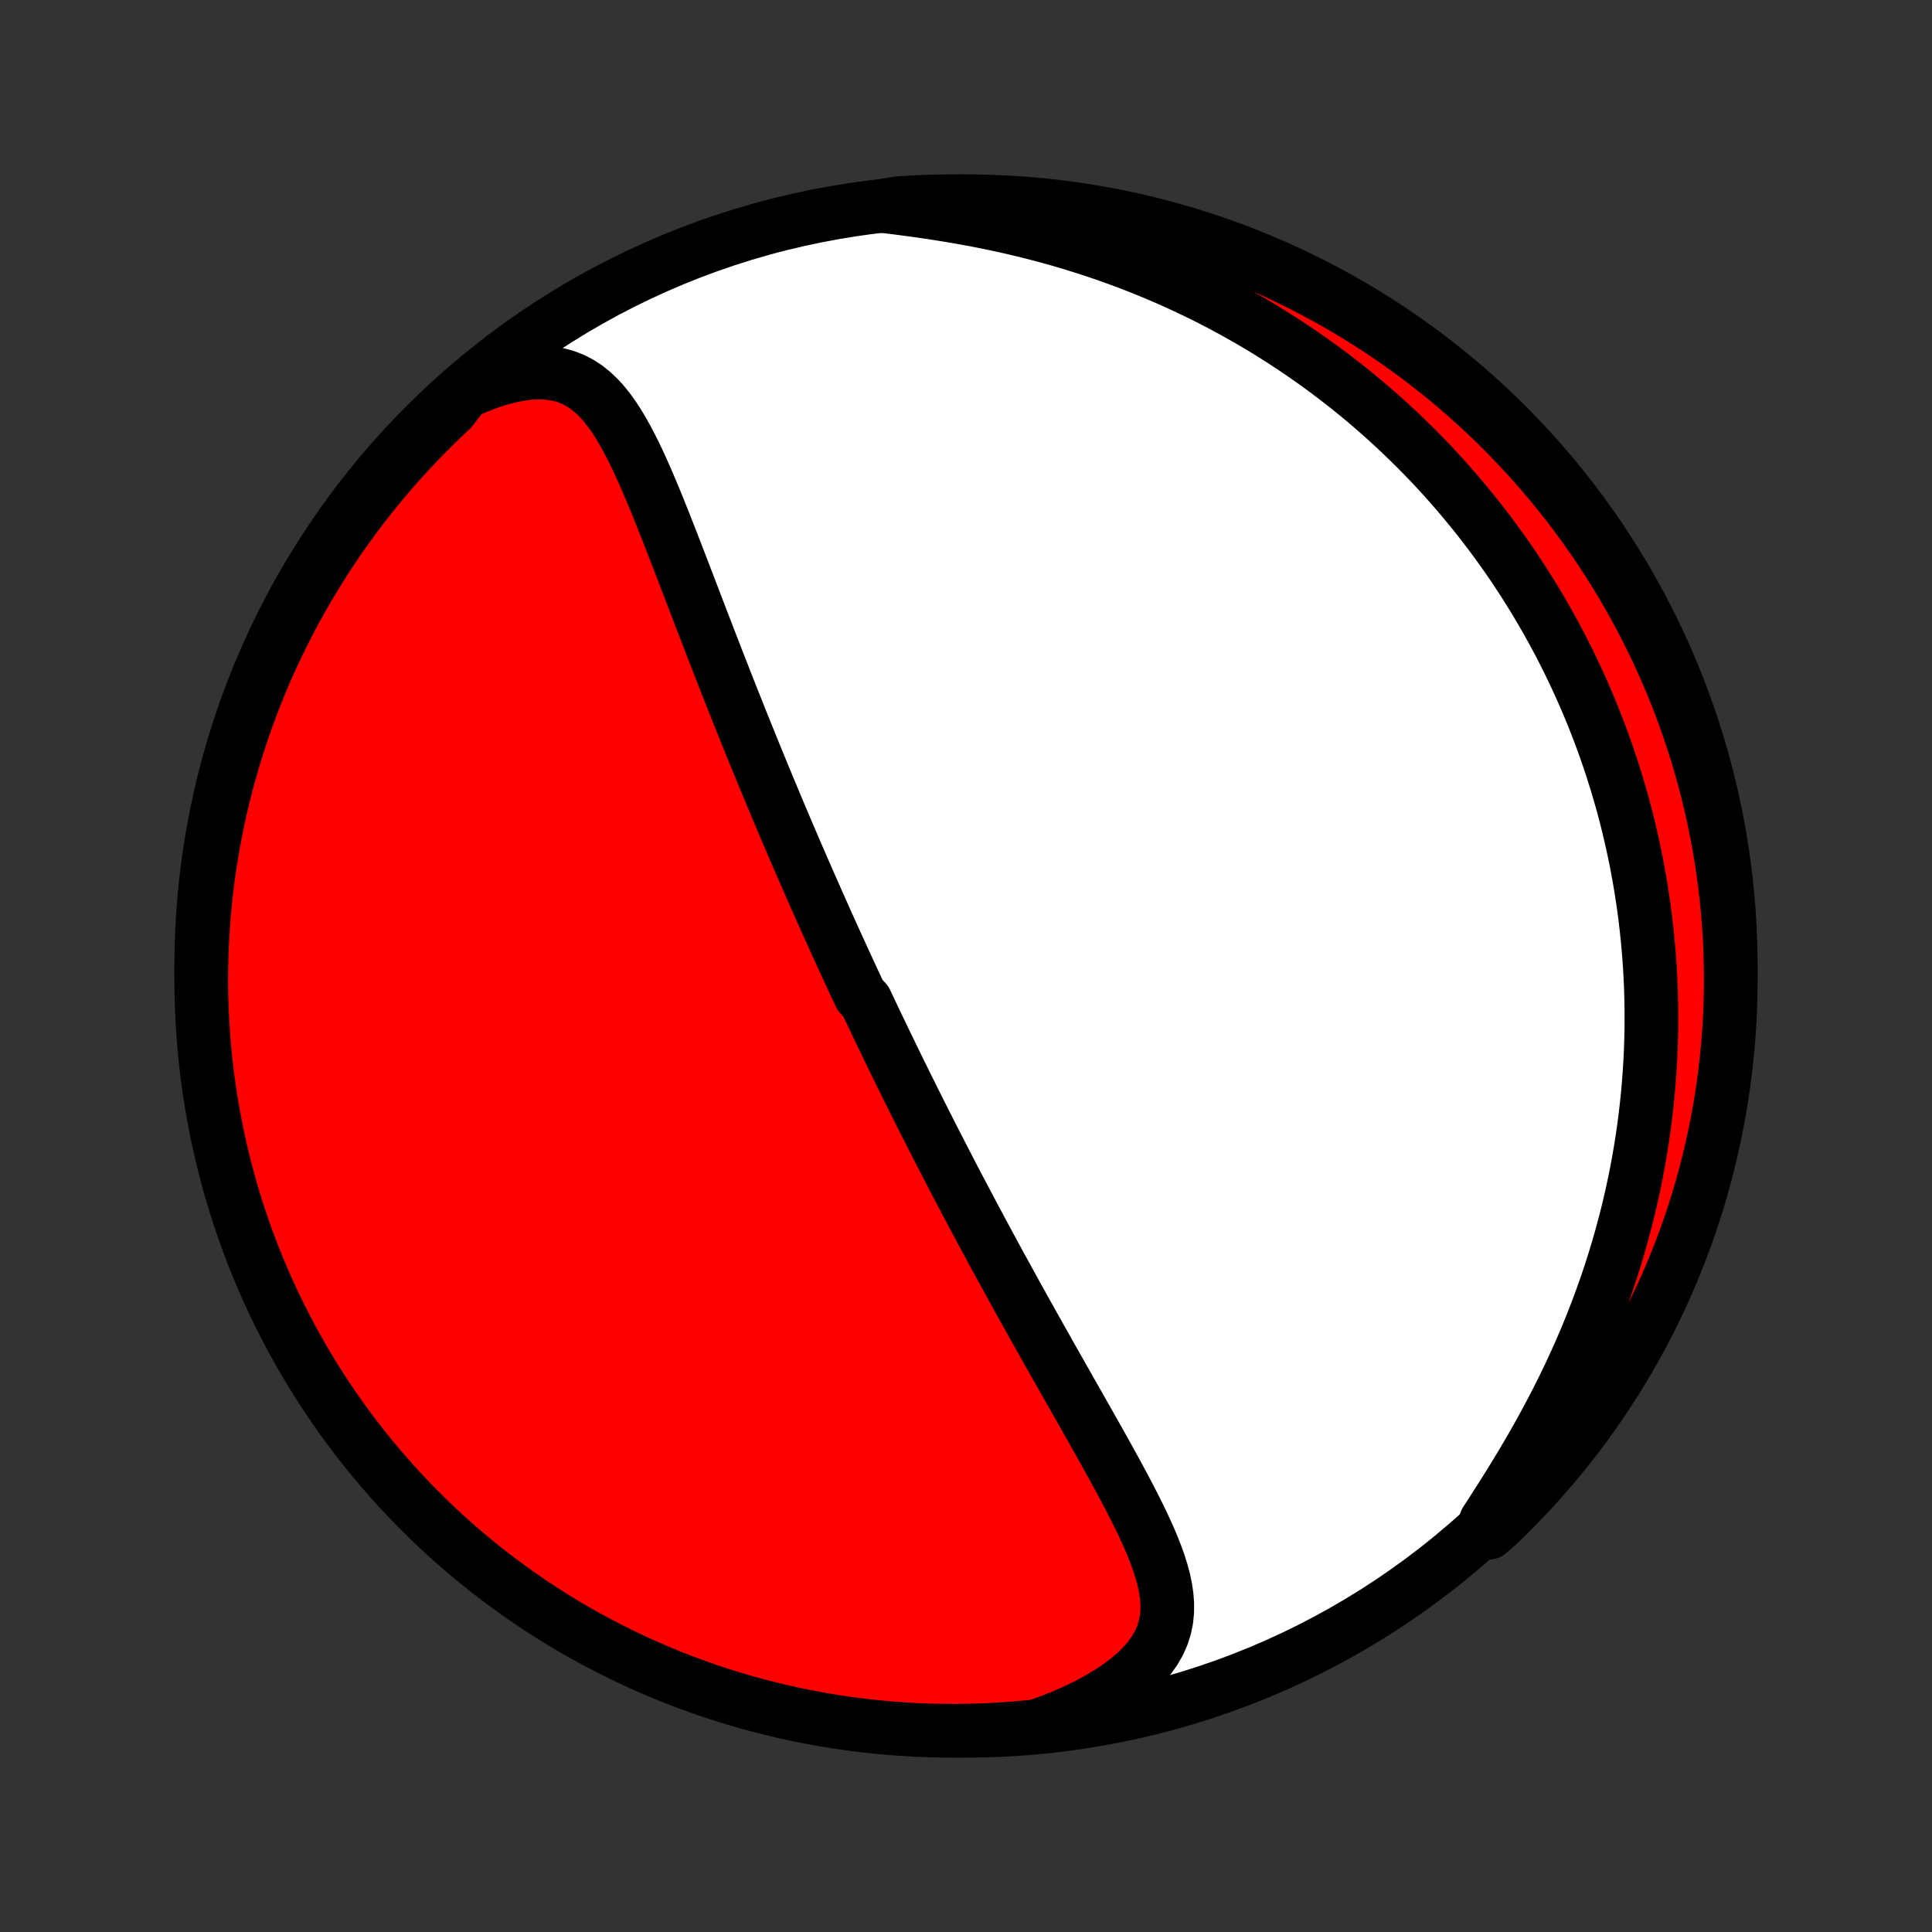 <?xml version="1.0" encoding="utf-8" standalone="no"?>
<!DOCTYPE svg PUBLIC "-//W3C//DTD SVG 1.1//EN"
  "http://www.w3.org/Graphics/SVG/1.1/DTD/svg11.dtd">
<!-- Created with matplotlib (http://matplotlib.org/) -->
<svg height="72pt" version="1.1" viewBox="0 0 72 72" width="72pt" xmlns="http://www.w3.org/2000/svg" xmlns:xlink="http://www.w3.org/1999/xlink">
 <rect x="0" y="0" width="72" height="72" fill="#333333" stroke="none"/>
 <defs>
  <style type="text/css">
*{stroke-linecap:butt;stroke-linejoin:round;}
  </style>
 </defs>
 <g id="figure_1">
  <g id="patch_1">
   <path d="
M0 72
L72 72
L72 0
L0 0
z
" style="fill:none;"/>
  </g>
  <g id="axes_1">
   <g id="PatchCollection_1">
    <defs>
     <path d="
M36 -7.5
C43.558 -7.5 50.808 -10.503 56.153 -15.848
C61.497 -21.192 64.5 -28.442 64.5 -36
C64.5 -43.558 61.497 -50.808 56.153 -56.153
C50.808 -61.497 43.558 -64.5 36 -64.5
C28.442 -64.5 21.192 -61.497 15.848 -56.153
C10.503 -50.808 7.5 -43.558 7.5 -36
C7.5 -28.442 10.503 -21.192 15.848 -15.848
C21.192 -10.503 28.442 -7.5 36 -7.5
z
" id="C0_0_a811fe30f3"/>
     <path d="
M17.311 -57.377
L17.747 -57.569
L18.174 -57.735
L18.591 -57.872
L18.996 -57.98
L19.386 -58.057
L19.76 -58.103
L20.116 -58.117
L20.454 -58.099
L20.771 -58.051
L21.07 -57.972
L21.349 -57.864
L21.609 -57.73
L21.853 -57.57
L22.081 -57.388
L22.295 -57.186
L22.496 -56.966
L22.686 -56.729
L22.866 -56.478
L23.037 -56.215
L23.201 -55.941
L23.359 -55.658
L23.512 -55.367
L23.66 -55.07
L23.804 -54.766
L23.945 -54.458
L24.083 -54.146
L24.218 -53.831
L24.352 -53.513
L24.483 -53.193
L24.613 -52.871
L24.742 -52.549
L24.869 -52.226
L24.996 -51.903
L25.121 -51.58
L25.246 -51.257
L25.37 -50.935
L25.493 -50.614
L25.616 -50.295
L25.738 -49.976
L25.859 -49.659
L25.98 -49.343
L26.1 -49.03
L26.22 -48.718
L26.34 -48.408
L26.458 -48.1
L26.577 -47.794
L26.694 -47.491
L26.812 -47.19
L26.929 -46.89
L27.045 -46.593
L27.161 -46.299
L27.276 -46.006
L27.392 -45.716
L27.506 -45.429
L27.62 -45.143
L27.734 -44.86
L27.847 -44.579
L27.96 -44.3
L28.072 -44.023
L28.184 -43.749
L28.296 -43.477
L28.407 -43.207
L28.517 -42.938
L28.628 -42.672
L28.738 -42.408
L28.847 -42.146
L28.956 -41.886
L29.065 -41.627
L29.174 -41.37
L29.282 -41.115
L29.39 -40.862
L29.498 -40.611
L29.605 -40.36
L29.712 -40.112
L29.82 -39.865
L29.926 -39.619
L30.033 -39.375
L30.139 -39.132
L30.246 -38.89
L30.352 -38.649
L30.458 -38.41
L30.564 -38.172
L30.67 -37.934
L30.775 -37.698
L30.881 -37.462
L30.987 -37.228
L31.093 -36.994
L31.199 -36.761
L31.305 -36.528
L31.411 -36.297
L31.517 -36.065
L31.623 -35.835
L31.73 -35.605
L31.836 -35.375
L31.943 -35.145
L32.05 -34.916
L32.265 -34.687
L32.373 -34.459
L32.481 -34.23
L32.589 -34.002
L32.698 -33.773
L32.808 -33.545
L32.917 -33.316
L33.028 -33.087
L33.139 -32.858
L33.25 -32.629
L33.361 -32.4
L33.474 -32.17
L33.587 -31.94
L33.7 -31.709
L33.815 -31.478
L33.93 -31.246
L34.045 -31.014
L34.162 -30.781
L34.279 -30.547
L34.397 -30.313
L34.516 -30.078
L34.636 -29.841
L34.757 -29.604
L34.878 -29.366
L35.001 -29.127
L35.124 -28.887
L35.249 -28.646
L35.375 -28.403
L35.501 -28.159
L35.629 -27.914
L35.758 -27.668
L35.889 -27.42
L36.02 -27.171
L36.153 -26.921
L36.286 -26.669
L36.422 -26.415
L36.558 -26.16
L36.696 -25.904
L36.835 -25.645
L36.976 -25.385
L37.118 -25.123
L37.261 -24.86
L37.407 -24.595
L37.553 -24.328
L37.701 -24.059
L37.85 -23.788
L38.001 -23.516
L38.153 -23.242
L38.307 -22.966
L38.462 -22.688
L38.619 -22.408
L38.777 -22.126
L38.937 -21.843
L39.097 -21.557
L39.26 -21.27
L39.423 -20.982
L39.588 -20.691
L39.754 -20.399
L39.92 -20.105
L40.088 -19.81
L40.257 -19.513
L40.426 -19.214
L40.596 -18.915
L40.765 -18.614
L40.935 -18.312
L41.105 -18.009
L41.275 -17.704
L41.443 -17.4
L41.611 -17.094
L41.776 -16.788
L41.94 -16.481
L42.101 -16.174
L42.259 -15.867
L42.413 -15.56
L42.562 -15.253
L42.705 -14.946
L42.842 -14.64
L42.97 -14.334
L43.089 -14.029
L43.197 -13.725
L43.292 -13.422
L43.372 -13.12
L43.435 -12.82
L43.479 -12.521
L43.501 -12.224
L43.498 -11.929
L43.469 -11.635
L43.409 -11.345
L43.317 -11.056
L43.191 -10.771
L43.03 -10.49
L42.833 -10.213
L42.599 -9.94
L42.33 -9.674
L42.026 -9.414
L41.691 -9.161
L41.324 -8.917
L40.93 -8.682
L40.51 -8.456
L40.068 -8.242
L39.604 -8.038
L39.125 -7.847
L38.63 -7.672
L38.135 -7.622
L37.639 -7.58
L37.142 -7.547
L36.645 -7.523
L36.147 -7.507
L35.65 -7.5
L35.153 -7.502
L34.655 -7.513
L34.159 -7.532
L33.663 -7.56
L33.167 -7.596
L32.673 -7.641
L32.179 -7.695
L31.687 -7.757
L31.196 -7.828
L30.706 -7.908
L30.219 -7.996
L29.732 -8.093
L29.248 -8.198
L28.766 -8.311
L28.286 -8.433
L27.808 -8.564
L27.333 -8.703
L26.861 -8.85
L26.391 -9.005
L25.924 -9.169
L25.46 -9.341
L25 -9.52
L24.543 -9.708
L24.089 -9.904
L23.639 -10.108
L23.193 -10.32
L22.75 -10.54
L22.312 -10.767
L21.878 -11.002
L21.448 -11.245
L21.022 -11.495
L20.601 -11.753
L20.185 -12.018
L19.774 -12.29
L19.367 -12.57
L18.966 -12.857
L18.57 -13.151
L18.179 -13.451
L17.794 -13.759
L17.414 -14.073
L17.039 -14.395
L16.671 -14.722
L16.308 -15.056
L15.952 -15.397
L15.601 -15.744
L15.257 -16.097
L14.919 -16.456
L14.588 -16.821
L14.263 -17.192
L13.944 -17.568
L13.633 -17.95
L13.328 -18.338
L13.03 -18.731
L12.739 -19.129
L12.455 -19.533
L12.178 -19.941
L11.909 -20.355
L11.647 -20.773
L11.392 -21.195
L11.145 -21.623
L10.905 -22.054
L10.674 -22.49
L10.449 -22.93
L10.233 -23.374
L10.024 -23.822
L9.823 -24.274
L9.631 -24.729
L9.446 -25.187
L9.269 -25.649
L9.101 -26.114
L8.941 -26.582
L8.789 -27.053
L8.645 -27.527
L8.51 -28.003
L8.383 -28.482
L8.264 -28.962
L8.154 -29.446
L8.052 -29.931
L7.959 -30.418
L7.874 -30.906
L7.798 -31.396
L7.731 -31.888
L7.672 -32.381
L7.622 -32.875
L7.58 -33.37
L7.547 -33.865
L7.523 -34.361
L7.507 -34.858
L7.5 -35.355
L7.502 -35.853
L7.513 -36.35
L7.532 -36.847
L7.56 -37.345
L7.596 -37.841
L7.641 -38.337
L7.695 -38.833
L7.757 -39.327
L7.828 -39.821
L7.908 -40.313
L7.996 -40.804
L8.093 -41.294
L8.198 -41.781
L8.311 -42.268
L8.433 -42.752
L8.564 -43.234
L8.703 -43.714
L8.85 -44.192
L9.005 -44.667
L9.169 -45.139
L9.341 -45.609
L9.52 -46.076
L9.708 -46.54
L9.904 -47
L10.108 -47.457
L10.32 -47.911
L10.54 -48.361
L10.767 -48.807
L11.002 -49.25
L11.245 -49.688
L11.495 -50.122
L11.753 -50.552
L12.018 -50.978
L12.29 -51.399
L12.57 -51.815
L12.857 -52.226
L13.151 -52.633
L13.451 -53.034
L13.759 -53.43
L14.073 -53.821
L14.395 -54.206
L14.722 -54.586
L15.056 -54.961
L15.397 -55.329
L15.744 -55.692
L16.097 -56.048
L16.456 -56.399
L16.821 -56.743
z
" id="C0_1_1013abaec4"/>
     <path d="
M32.878 -64.325
L33.396 -64.261
L33.919 -64.193
L34.446 -64.12
L34.974 -64.04
L35.503 -63.954
L36.031 -63.861
L36.558 -63.762
L37.083 -63.655
L37.604 -63.541
L38.121 -63.419
L38.634 -63.291
L39.142 -63.155
L39.645 -63.013
L40.141 -62.863
L40.631 -62.707
L41.115 -62.545
L41.592 -62.376
L42.061 -62.202
L42.524 -62.022
L42.979 -61.836
L43.427 -61.646
L43.867 -61.45
L44.3 -61.249
L44.724 -61.045
L45.142 -60.836
L45.551 -60.623
L45.953 -60.406
L46.347 -60.185
L46.734 -59.962
L47.114 -59.735
L47.486 -59.505
L47.85 -59.272
L48.208 -59.037
L48.558 -58.799
L48.902 -58.559
L49.238 -58.317
L49.568 -58.072
L49.891 -57.826
L50.207 -57.578
L50.517 -57.329
L50.821 -57.078
L51.118 -56.825
L51.409 -56.571
L51.695 -56.315
L51.974 -56.059
L52.248 -55.801
L52.516 -55.542
L52.779 -55.282
L53.036 -55.021
L53.289 -54.759
L53.536 -54.496
L53.778 -54.232
L54.015 -53.967
L54.247 -53.701
L54.475 -53.435
L54.697 -53.167
L54.916 -52.899
L55.13 -52.63
L55.34 -52.36
L55.545 -52.089
L55.746 -51.818
L55.944 -51.545
L56.137 -51.272
L56.326 -50.998
L56.511 -50.723
L56.693 -50.447
L56.871 -50.17
L57.045 -49.892
L57.216 -49.613
L57.383 -49.333
L57.547 -49.052
L57.707 -48.77
L57.864 -48.486
L58.018 -48.202
L58.168 -47.916
L58.315 -47.629
L58.459 -47.341
L58.599 -47.051
L58.737 -46.76
L58.871 -46.468
L59.002 -46.174
L59.13 -45.878
L59.255 -45.581
L59.377 -45.282
L59.496 -44.982
L59.612 -44.68
L59.725 -44.376
L59.835 -44.069
L59.941 -43.761
L60.045 -43.452
L60.145 -43.139
L60.243 -42.825
L60.337 -42.509
L60.429 -42.19
L60.517 -41.869
L60.602 -41.546
L60.683 -41.22
L60.761 -40.891
L60.837 -40.56
L60.908 -40.227
L60.977 -39.89
L61.041 -39.551
L61.103 -39.208
L61.16 -38.863
L61.214 -38.515
L61.265 -38.164
L61.311 -37.809
L61.353 -37.452
L61.392 -37.091
L61.426 -36.726
L61.457 -36.359
L61.483 -35.987
L61.504 -35.613
L61.521 -35.234
L61.533 -34.852
L61.541 -34.467
L61.543 -34.078
L61.541 -33.684
L61.533 -33.288
L61.52 -32.887
L61.501 -32.483
L61.476 -32.074
L61.446 -31.662
L61.41 -31.246
L61.367 -30.826
L61.319 -30.402
L61.263 -29.974
L61.201 -29.543
L61.132 -29.108
L61.055 -28.669
L60.972 -28.227
L60.88 -27.781
L60.782 -27.332
L60.675 -26.88
L60.56 -26.424
L60.437 -25.965
L60.306 -25.504
L60.166 -25.04
L60.018 -24.574
L59.861 -24.106
L59.694 -23.635
L59.519 -23.163
L59.336 -22.69
L59.143 -22.216
L58.941 -21.741
L58.73 -21.267
L58.511 -20.792
L58.283 -20.318
L58.047 -19.845
L57.803 -19.374
L57.551 -18.905
L57.293 -18.438
L57.029 -17.975
L56.759 -17.516
L56.485 -17.061
L56.208 -16.612
L55.928 -16.168
L55.649 -15.73
L55.371 -15.3
L55.479 -14.878
L55.84 -15.196
L56.194 -15.539
L56.541 -15.889
L56.883 -16.244
L57.218 -16.605
L57.547 -16.973
L57.87 -17.346
L58.185 -17.725
L58.494 -18.11
L58.796 -18.499
L59.091 -18.895
L59.379 -19.295
L59.66 -19.701
L59.934 -20.111
L60.2 -20.526
L60.459 -20.947
L60.711 -21.371
L60.955 -21.8
L61.191 -22.234
L61.42 -22.671
L61.641 -23.113
L61.854 -23.559
L62.06 -24.008
L62.257 -24.461
L62.446 -24.918
L62.628 -25.378
L62.801 -25.841
L62.966 -26.307
L63.123 -26.776
L63.272 -27.248
L63.412 -27.723
L63.544 -28.2
L63.667 -28.68
L63.782 -29.162
L63.889 -29.645
L63.987 -30.131
L64.077 -30.619
L64.158 -31.108
L64.231 -31.599
L64.295 -32.091
L64.35 -32.584
L64.397 -33.079
L64.435 -33.574
L64.464 -34.07
L64.485 -34.566
L64.497 -35.063
L64.5 -35.561
L64.495 -36.058
L64.481 -36.555
L64.458 -37.053
L64.427 -37.55
L64.386 -38.046
L64.338 -38.542
L64.28 -39.037
L64.215 -39.531
L64.14 -40.024
L64.057 -40.516
L63.965 -41.006
L63.865 -41.495
L63.756 -41.982
L63.639 -42.468
L63.514 -42.951
L63.38 -43.432
L63.238 -43.911
L63.087 -44.388
L62.928 -44.862
L62.761 -45.334
L62.586 -45.802
L62.403 -46.268
L62.212 -46.73
L62.012 -47.189
L61.805 -47.645
L61.59 -48.097
L61.367 -48.546
L61.137 -48.99
L60.898 -49.431
L60.653 -49.868
L60.399 -50.3
L60.139 -50.728
L59.87 -51.152
L59.595 -51.571
L59.312 -51.985
L59.023 -52.394
L58.726 -52.799
L58.422 -53.198
L58.112 -53.592
L57.795 -53.981
L57.471 -54.364
L57.141 -54.741
L56.804 -55.113
L56.461 -55.479
L56.111 -55.84
L55.756 -56.194
L55.395 -56.541
L55.027 -56.883
L54.654 -57.218
L54.275 -57.547
L53.891 -57.87
L53.501 -58.185
L53.105 -58.494
L52.705 -58.796
L52.299 -59.091
L51.889 -59.379
L51.474 -59.66
L51.053 -59.934
L50.629 -60.2
L50.2 -60.459
L49.766 -60.711
L49.329 -60.955
L48.887 -61.191
L48.441 -61.42
L47.992 -61.641
L47.539 -61.854
L47.082 -62.06
L46.623 -62.257
L46.159 -62.446
L45.693 -62.628
L45.224 -62.801
L44.752 -62.966
L44.277 -63.123
L43.8 -63.272
L43.32 -63.412
L42.839 -63.544
L42.355 -63.667
L41.869 -63.782
L41.381 -63.889
L40.892 -63.987
L40.401 -64.077
L39.909 -64.158
L39.416 -64.231
L38.921 -64.295
L38.426 -64.35
L37.93 -64.397
L37.434 -64.435
L36.937 -64.464
L36.439 -64.485
L35.942 -64.497
L35.445 -64.5
L34.947 -64.495
L34.45 -64.481
L33.954 -64.458
L33.458 -64.427
z
" id="C0_2_51c6c97535"/>
    </defs>
    <g clip-path="url(#p1bffca34e9)">
     <use style="fill:#ffffff;stroke:#000000;stroke-width:2.0;" x="0.0" xlink:href="#C0_0_a811fe30f3" y="72.0"/>
    </g>
    <g clip-path="url(#p1bffca34e9)">
     <use style="fill:#ff0000;stroke:#000000;stroke-width:2.0;" x="0.0" xlink:href="#C0_1_1013abaec4" y="72.0"/>
    </g>
    <g clip-path="url(#p1bffca34e9)">
     <use style="fill:#ff0000;stroke:#000000;stroke-width:2.0;" x="0.0" xlink:href="#C0_2_51c6c97535" y="72.0"/>
    </g>
   </g>
  </g>
 </g>
 <defs>
  <clipPath id="p1bffca34e9">
   <rect height="72.0" width="72.0" x="0.0" y="0.0"/>
  </clipPath>
 </defs>
</svg>
